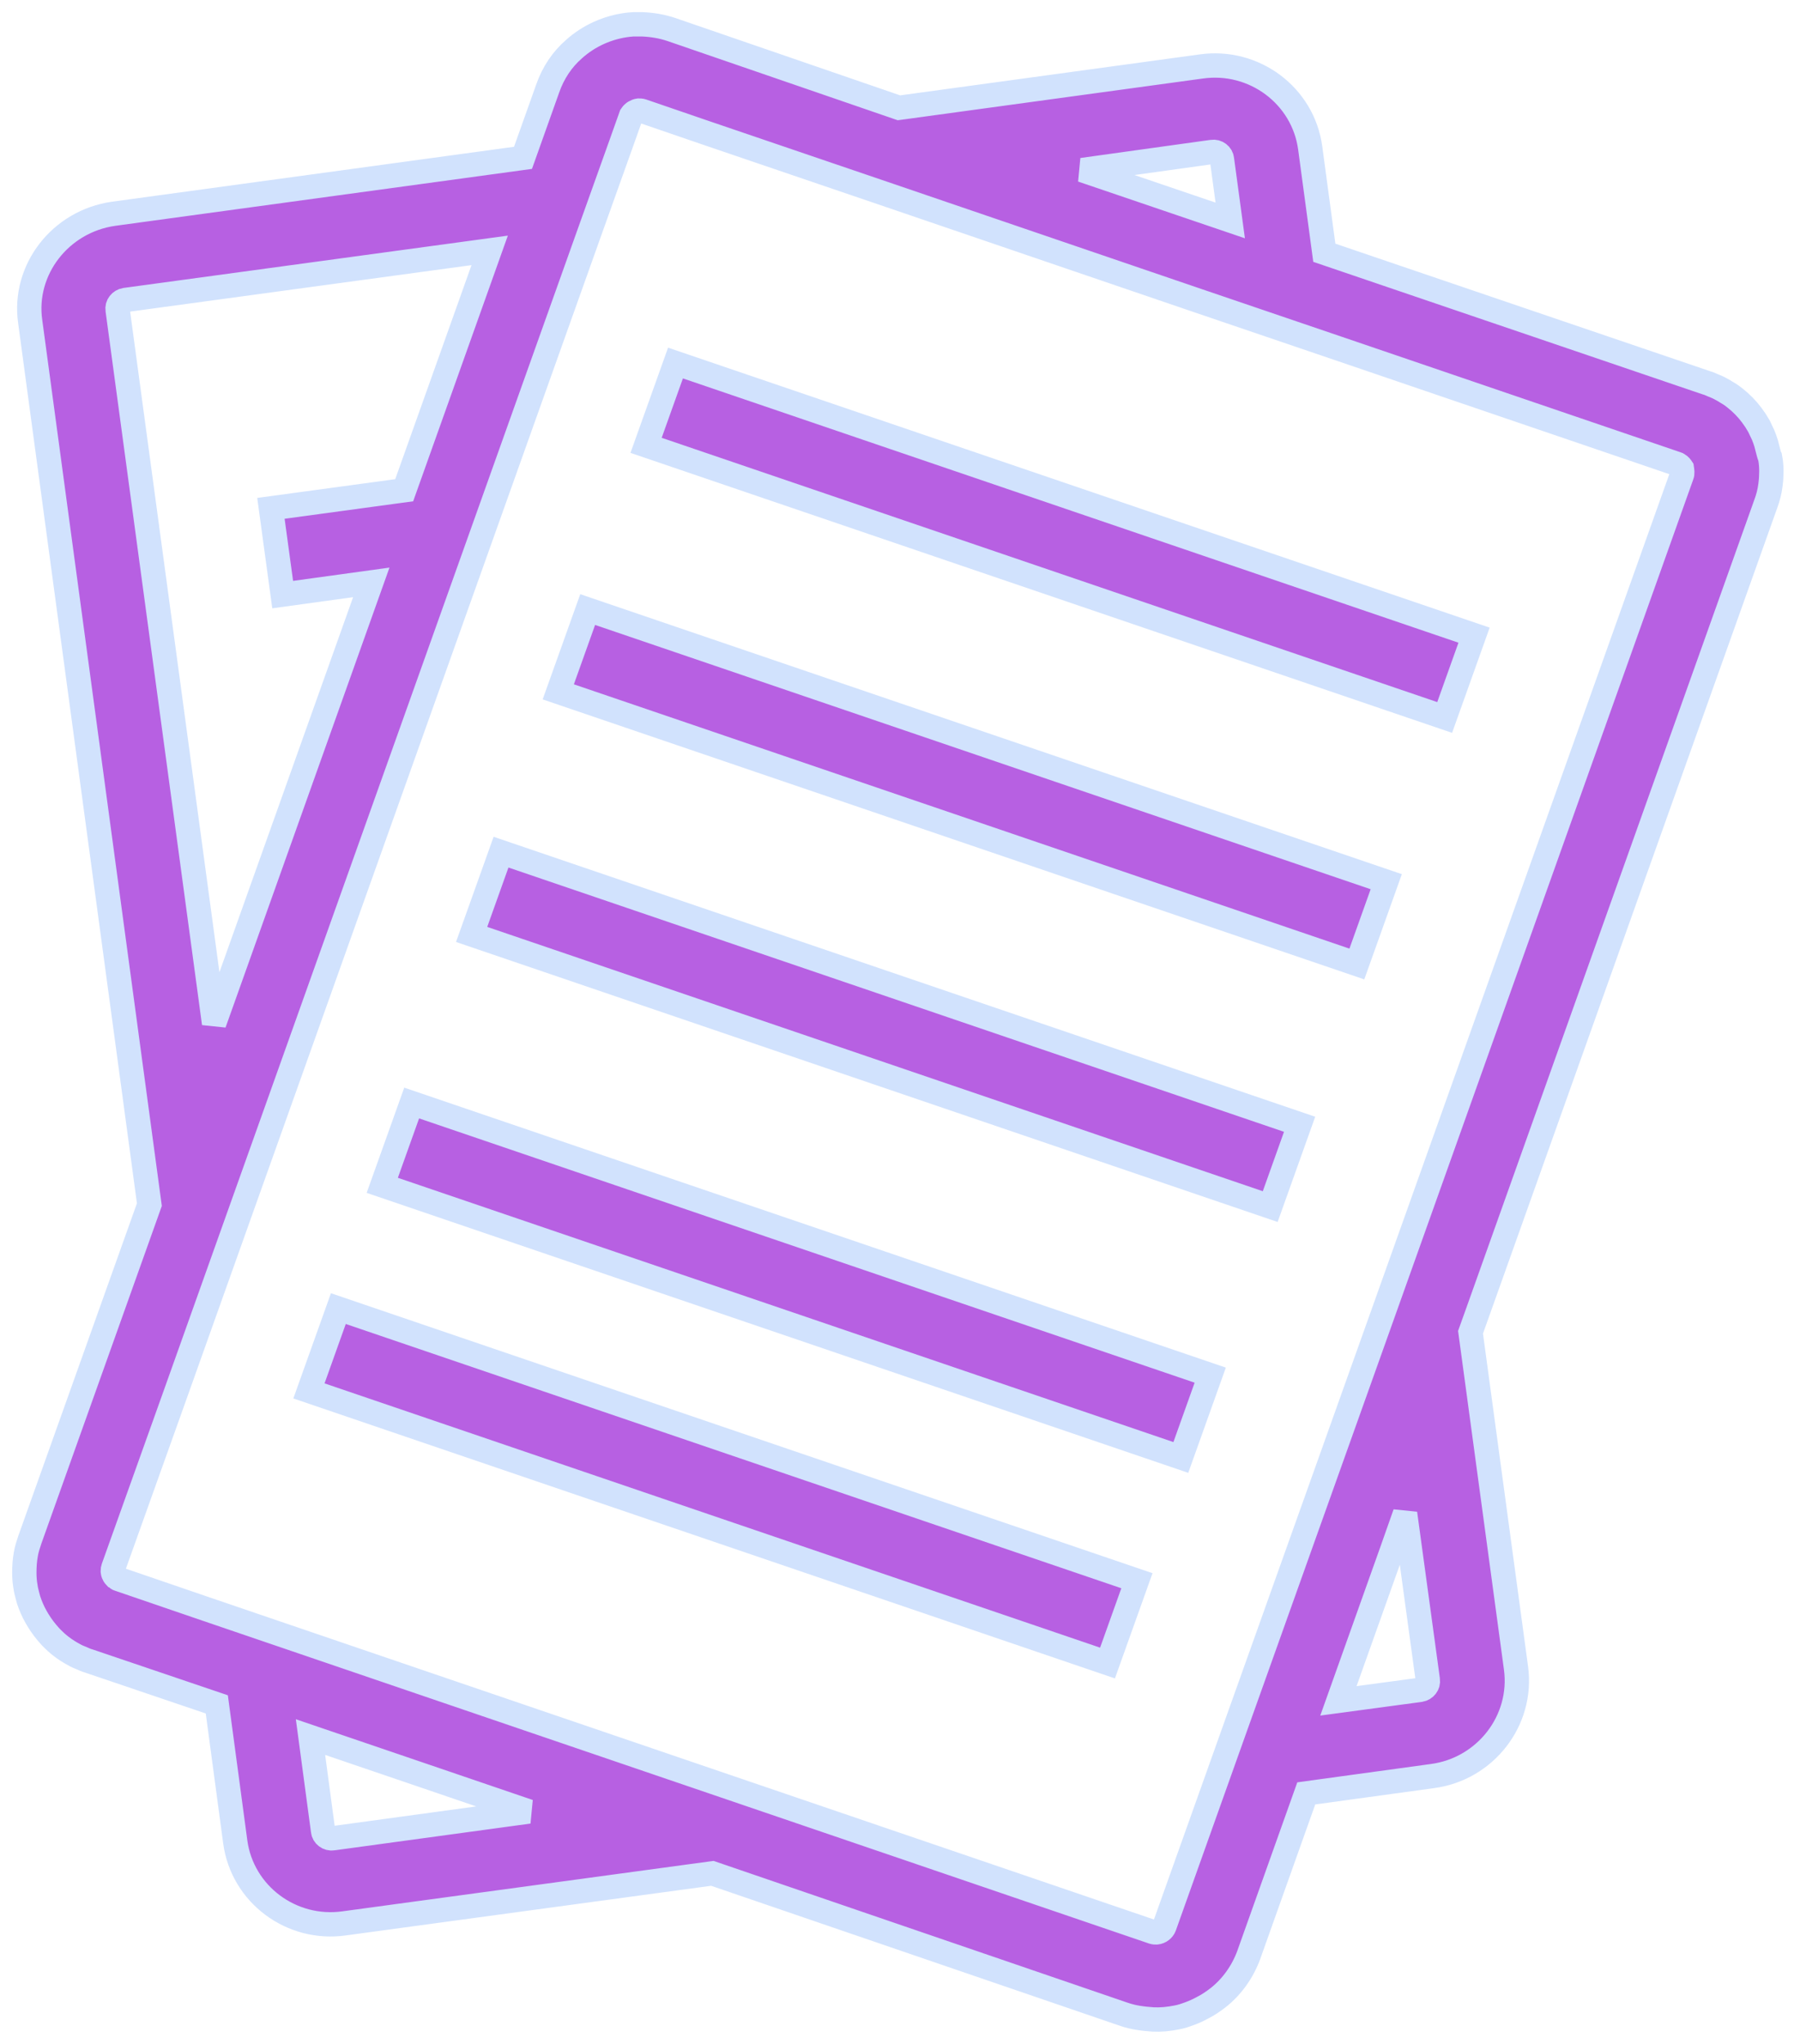 <svg width="74" height="84" viewBox="0 0 74 84" fill="none" xmlns="http://www.w3.org/2000/svg">
<path d="M72.704 18.594C72.672 18.464 72.64 18.351 72.608 18.221C72.575 18.108 72.527 17.979 72.479 17.865C72.43 17.752 72.366 17.639 72.317 17.525C72.285 17.477 72.253 17.412 72.221 17.364C72.156 17.25 72.076 17.153 72.011 17.056C71.818 16.797 71.592 16.57 71.35 16.376C71.254 16.295 71.141 16.214 71.028 16.15C70.98 16.117 70.915 16.085 70.867 16.052C70.754 15.988 70.641 15.923 70.512 15.874C70.383 15.826 70.271 15.761 70.142 15.729L54.444 10.388L53.864 6.082C53.574 3.93 51.559 2.424 49.383 2.732L36.957 4.431L27.593 1.21C27.206 1.081 26.803 1.016 26.416 1C26.288 1 26.159 1 26.03 1C25.965 1 25.901 1.016 25.836 1.016C24.998 1.113 24.208 1.469 23.596 2.02C23.112 2.441 22.742 2.991 22.516 3.638L21.501 6.487L4.675 8.785C2.483 9.093 0.936 11.084 1.242 13.22L6.141 49.508L1.226 63.282C1.161 63.476 1.097 63.67 1.064 63.865C1.016 64.124 1 64.382 1 64.641C1 64.836 1.016 65.03 1.048 65.208C1.064 65.338 1.097 65.451 1.129 65.58C1.145 65.645 1.161 65.71 1.177 65.758C1.258 66.001 1.355 66.228 1.484 66.454C1.516 66.503 1.548 66.568 1.58 66.616C1.709 66.826 1.87 67.037 2.031 67.215C2.112 67.312 2.209 67.393 2.305 67.49C2.451 67.62 2.596 67.733 2.773 67.846C2.821 67.879 2.886 67.911 2.934 67.943C3.047 68.008 3.16 68.073 3.289 68.121C3.418 68.17 3.53 68.235 3.659 68.267L8.913 70.047L9.671 75.696C9.961 77.849 11.976 79.354 14.151 79.047L29.285 76.991L46.208 82.785C46.401 82.85 46.595 82.899 46.804 82.931C46.998 82.963 47.191 82.98 47.401 82.996C47.723 83.012 48.045 82.98 48.368 82.915C48.561 82.883 48.738 82.818 48.916 82.753C49.093 82.688 49.27 82.607 49.447 82.51C49.673 82.397 49.883 82.251 50.092 82.09C50.64 81.653 51.075 81.054 51.333 80.358L53.702 73.705L58.892 72.993C61.068 72.702 62.615 70.711 62.325 68.558L60.455 54.752L60.745 53.943L72.591 20.714C72.688 20.455 72.753 20.196 72.785 19.937C72.801 19.808 72.817 19.678 72.817 19.549C72.833 19.29 72.817 19.031 72.769 18.788C72.737 18.723 72.72 18.658 72.704 18.594ZM49.834 6.244C50.028 6.212 50.221 6.357 50.237 6.552L50.576 9.06L44.483 6.989L49.834 6.244ZM4.836 12.735C4.804 12.54 4.949 12.362 5.142 12.33L20.131 10.29L16.617 20.148L11.138 20.892L11.621 24.437L15.264 23.935L8.801 42.063L4.836 12.735ZM13.684 75.55C13.491 75.583 13.297 75.437 13.281 75.243L12.765 71.391L17.375 72.961L21.742 74.45L13.684 75.55ZM58.699 69.044C58.731 69.238 58.586 69.416 58.392 69.449L55.024 69.902L57.216 63.751L57.764 62.197L58.699 69.044ZM69.142 19.532L56.716 54.38L50.979 70.452L47.868 79.176C47.82 79.306 47.691 79.403 47.546 79.419C47.497 79.419 47.449 79.419 47.401 79.403L37.247 75.939L8.382 66.098L4.884 64.9C4.868 64.9 4.836 64.884 4.82 64.868C4.804 64.852 4.787 64.836 4.755 64.82C4.723 64.787 4.691 64.755 4.675 64.706C4.626 64.625 4.626 64.528 4.659 64.431L7.205 57.309L9.864 49.848L24.176 9.708L25.53 5.92L25.933 4.787C25.949 4.771 25.949 4.739 25.965 4.723C26.03 4.626 26.142 4.561 26.255 4.545C26.304 4.545 26.352 4.545 26.4 4.561L28.995 5.451L36.554 8.025L48.98 12.265L54.976 14.305L68.933 19.063C68.949 19.063 68.981 19.079 68.997 19.095C69.062 19.128 69.11 19.192 69.142 19.241C69.159 19.354 69.175 19.451 69.142 19.532Z" fill="#B760E2" stroke="#D1E2FD"/>
<path d="M26.561 18.303L59.392 29.487L60.6 26.104L27.77 14.92L26.561 18.303Z" fill="#B760E2" stroke="#D1E2FD"/>
<path d="M22.951 28.434L55.782 39.619L56.99 36.236L24.16 25.052L22.951 28.434Z" fill="#B760E2" stroke="#D1E2FD"/>
<path d="M19.389 38.404L52.22 49.589L53.428 46.206L20.598 35.022L19.389 38.404Z" fill="#B760E2" stroke="#D1E2FD"/>
<path d="M15.715 48.715L48.545 59.899L49.754 56.516L16.924 45.332L15.715 48.715Z" fill="#B760E2" stroke="#D1E2FD"/>
<path d="M12.701 57.164L45.531 68.348L46.74 64.965L13.91 53.781L12.701 57.164Z" fill="#B760E2" stroke="#D1E2FD"/>
</svg>

